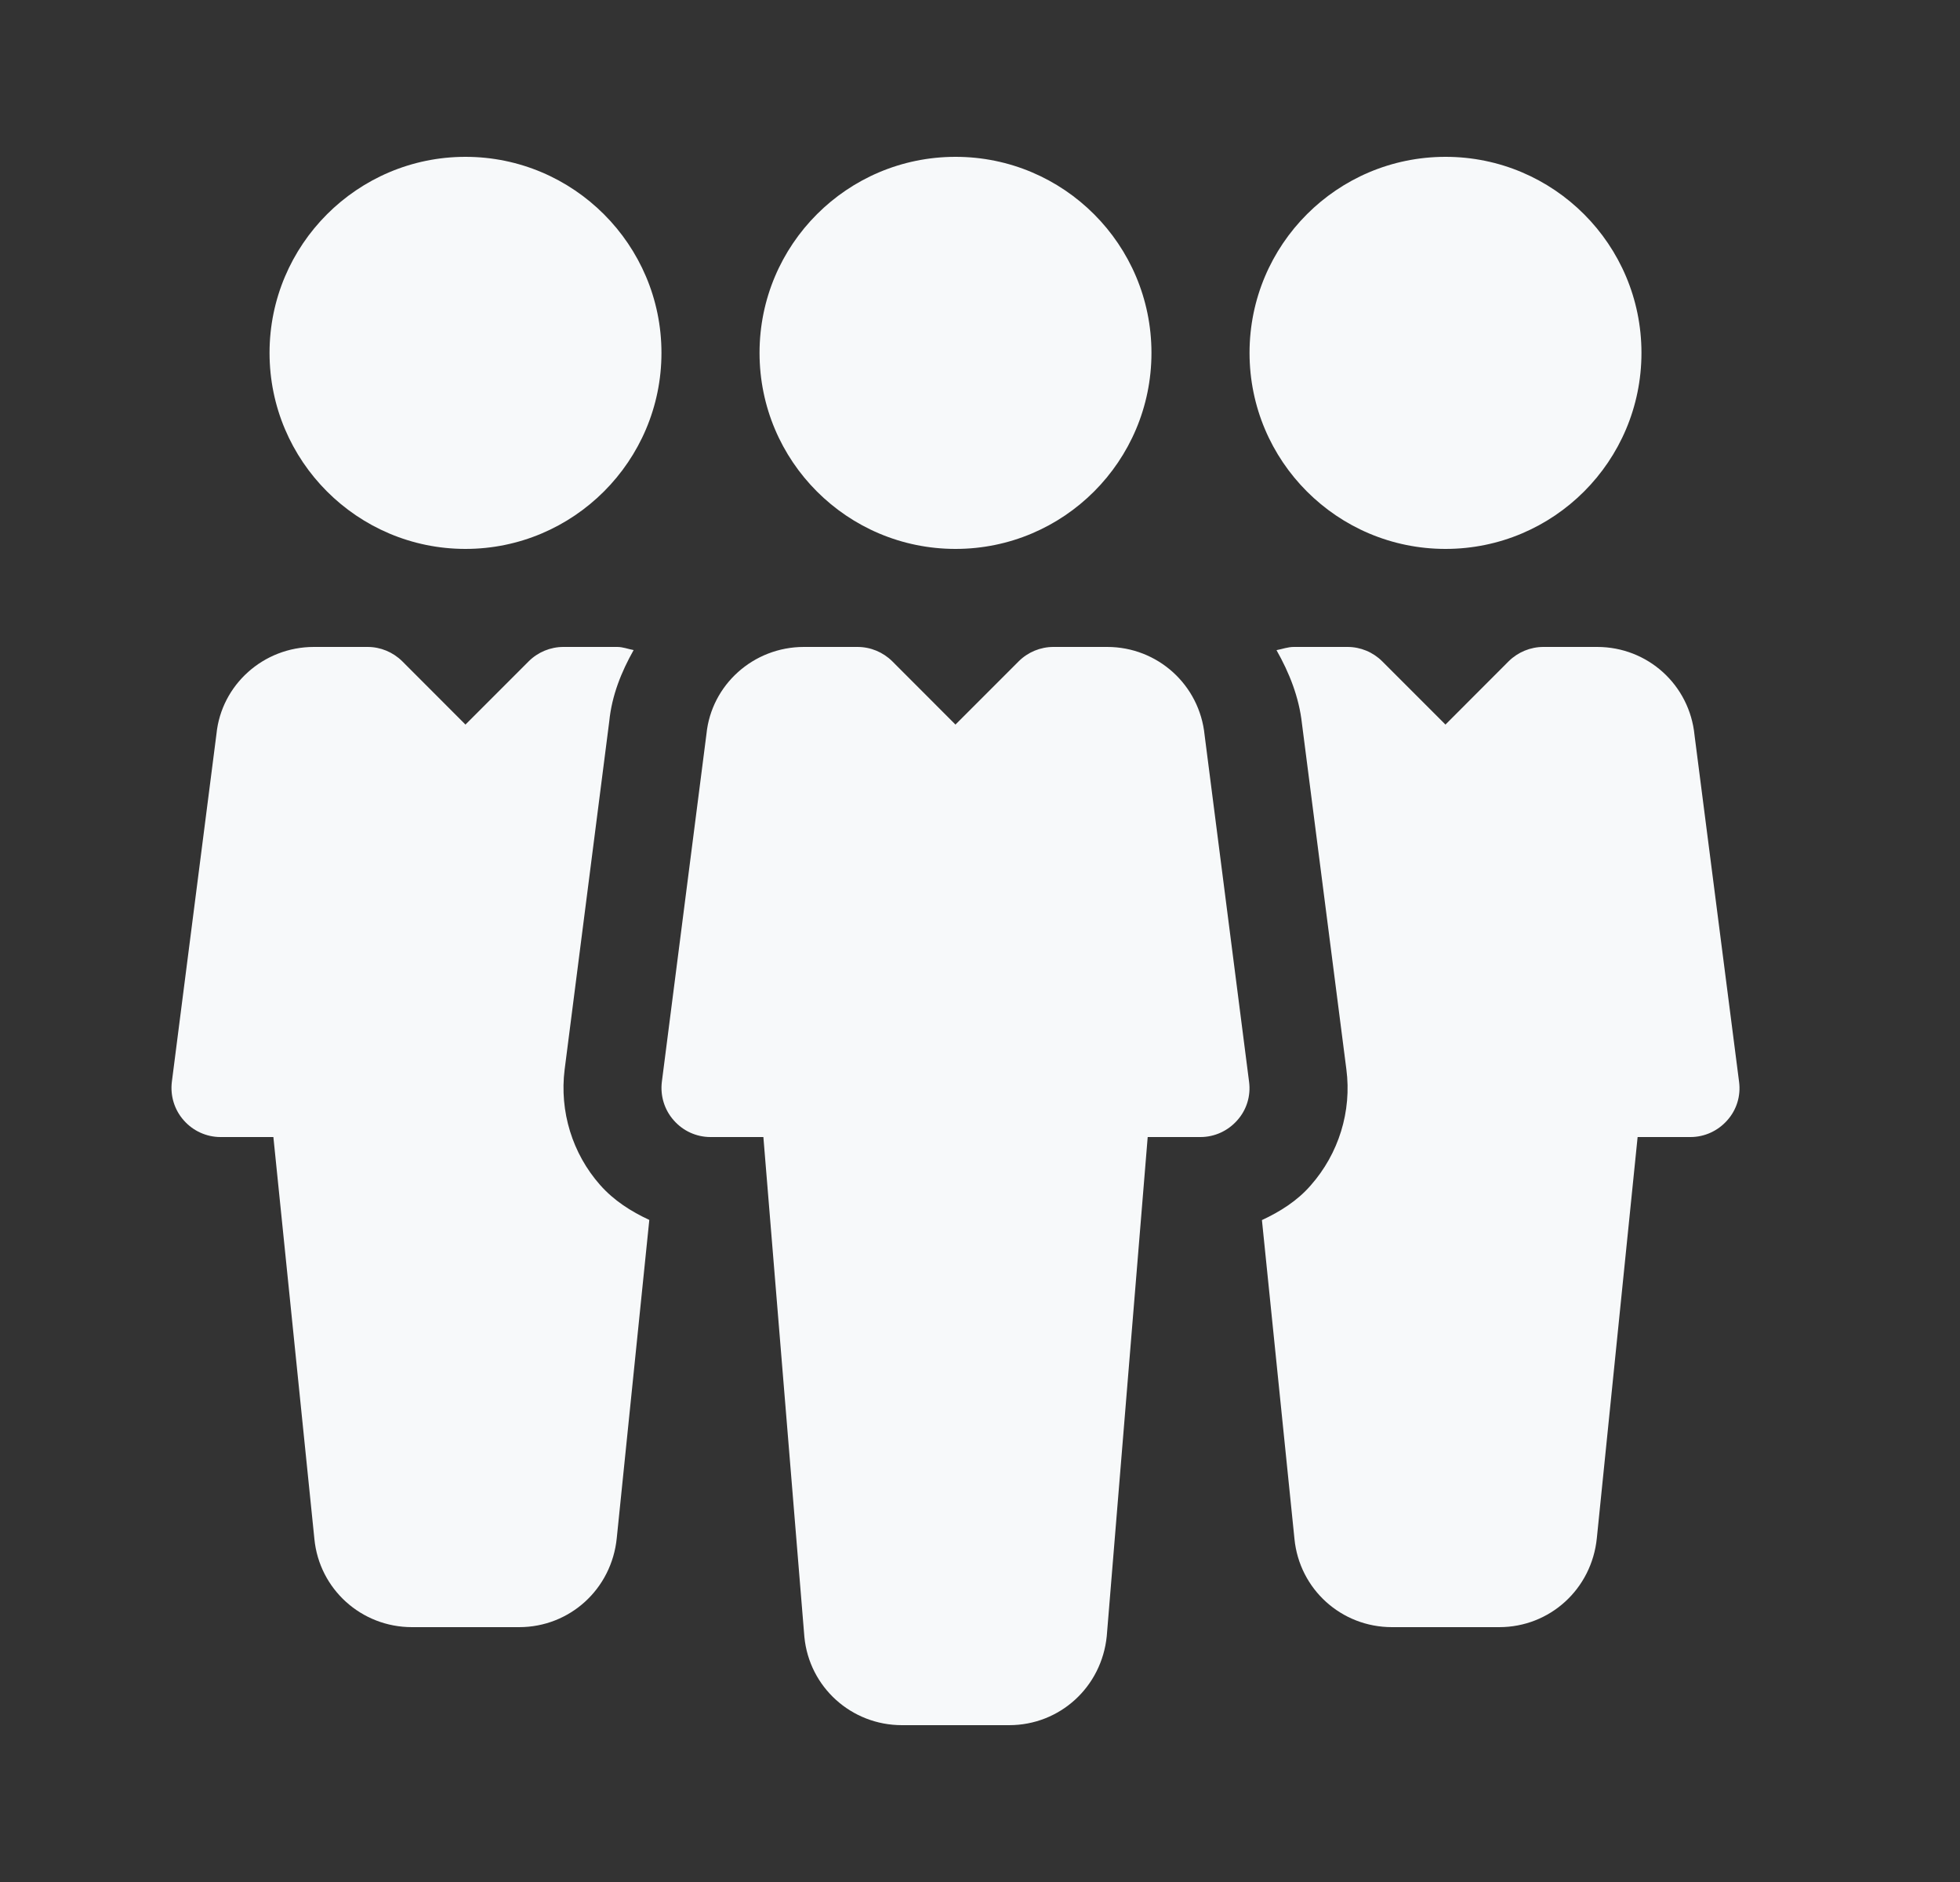 <svg width="25" height="24" viewBox="0 0 25 24" fill="none" xmlns="http://www.w3.org/2000/svg">
<rect x="0" y="0" width="25" height="24" fill="#333333" stroke="none"/>
<path d="M12.188 7C13.568 7 14.687 5.881 14.687 4.5C14.687 3.119 13.568 2 12.188 2C10.807 2 9.688 3.119 9.688 4.5C9.688 5.881 10.807 7 12.188 7Z" fill="#F7F9FA"/>
<path d="M15.932 13.795L15.365 9.375C15.301 8.734 14.766 8.25 14.122 8.25H13.437C13.271 8.25 13.112 8.316 12.995 8.432L12.187 9.24L11.38 8.432C11.262 8.316 11.104 8.25 10.937 8.25H10.254C9.609 8.25 9.074 8.734 9.011 9.359L8.442 13.796C8.42 13.974 8.475 14.154 8.594 14.287C8.712 14.422 8.882 14.5 9.062 14.5H9.737L10.26 20.875C10.322 21.515 10.859 22 11.504 22H12.872C13.517 22 14.052 21.515 14.117 20.863L14.639 14.5H15.312C15.492 14.5 15.662 14.422 15.781 14.287C15.901 14.154 15.956 13.974 15.932 13.795Z" fill="#F7F9FA"/>
<path d="M18.438 7C19.818 7 20.937 5.881 20.937 4.5C20.937 3.119 19.818 2 18.438 2C17.057 2 15.938 3.119 15.938 4.5C15.938 5.881 17.057 7 18.438 7Z" fill="#F7F9FA"/>
<path d="M5.937 2C4.559 2 3.438 3.121 3.438 4.5C3.438 5.879 4.559 7 5.937 7C7.315 7 8.437 5.879 8.437 4.5C8.437 3.121 7.315 2 5.937 2Z" fill="#F7F9FA"/>
<path d="M22.182 13.795L21.614 9.376C21.551 8.734 21.017 8.25 20.372 8.25H19.687C19.521 8.25 19.362 8.316 19.244 8.432L18.437 9.24L17.629 8.432C17.512 8.316 17.353 8.25 17.188 8.25H16.503C16.426 8.25 16.356 8.277 16.282 8.291C16.443 8.576 16.569 8.885 16.607 9.231L17.173 13.636C17.243 14.172 17.076 14.712 16.716 15.119C16.546 15.314 16.328 15.451 16.096 15.559L16.511 19.625C16.574 20.266 17.109 20.75 17.754 20.75H19.123C19.768 20.75 20.303 20.265 20.368 19.613L20.888 14.5H21.562C21.742 14.5 21.912 14.422 22.031 14.287C22.151 14.154 22.206 13.974 22.182 13.795Z" fill="#F7F9FA"/>
<path d="M7.655 15.112C7.3 14.711 7.135 14.172 7.202 13.639L7.771 9.2C7.804 8.867 7.926 8.567 8.082 8.29C8.012 8.277 7.946 8.25 7.872 8.25H7.187C7.021 8.25 6.862 8.316 6.745 8.432L5.937 9.24L5.13 8.432C5.012 8.316 4.854 8.25 4.689 8.25H4.004C3.359 8.25 2.824 8.734 2.761 9.359L2.192 13.796C2.17 13.974 2.225 14.154 2.344 14.287C2.462 14.422 2.634 14.5 2.812 14.5H3.487L4.01 19.625C4.072 20.265 4.609 20.75 5.254 20.75H6.622C7.267 20.75 7.802 20.265 7.867 19.613L8.282 15.557C8.049 15.449 7.83 15.31 7.655 15.112Z" fill="#F7F9FA"/>
</svg>

